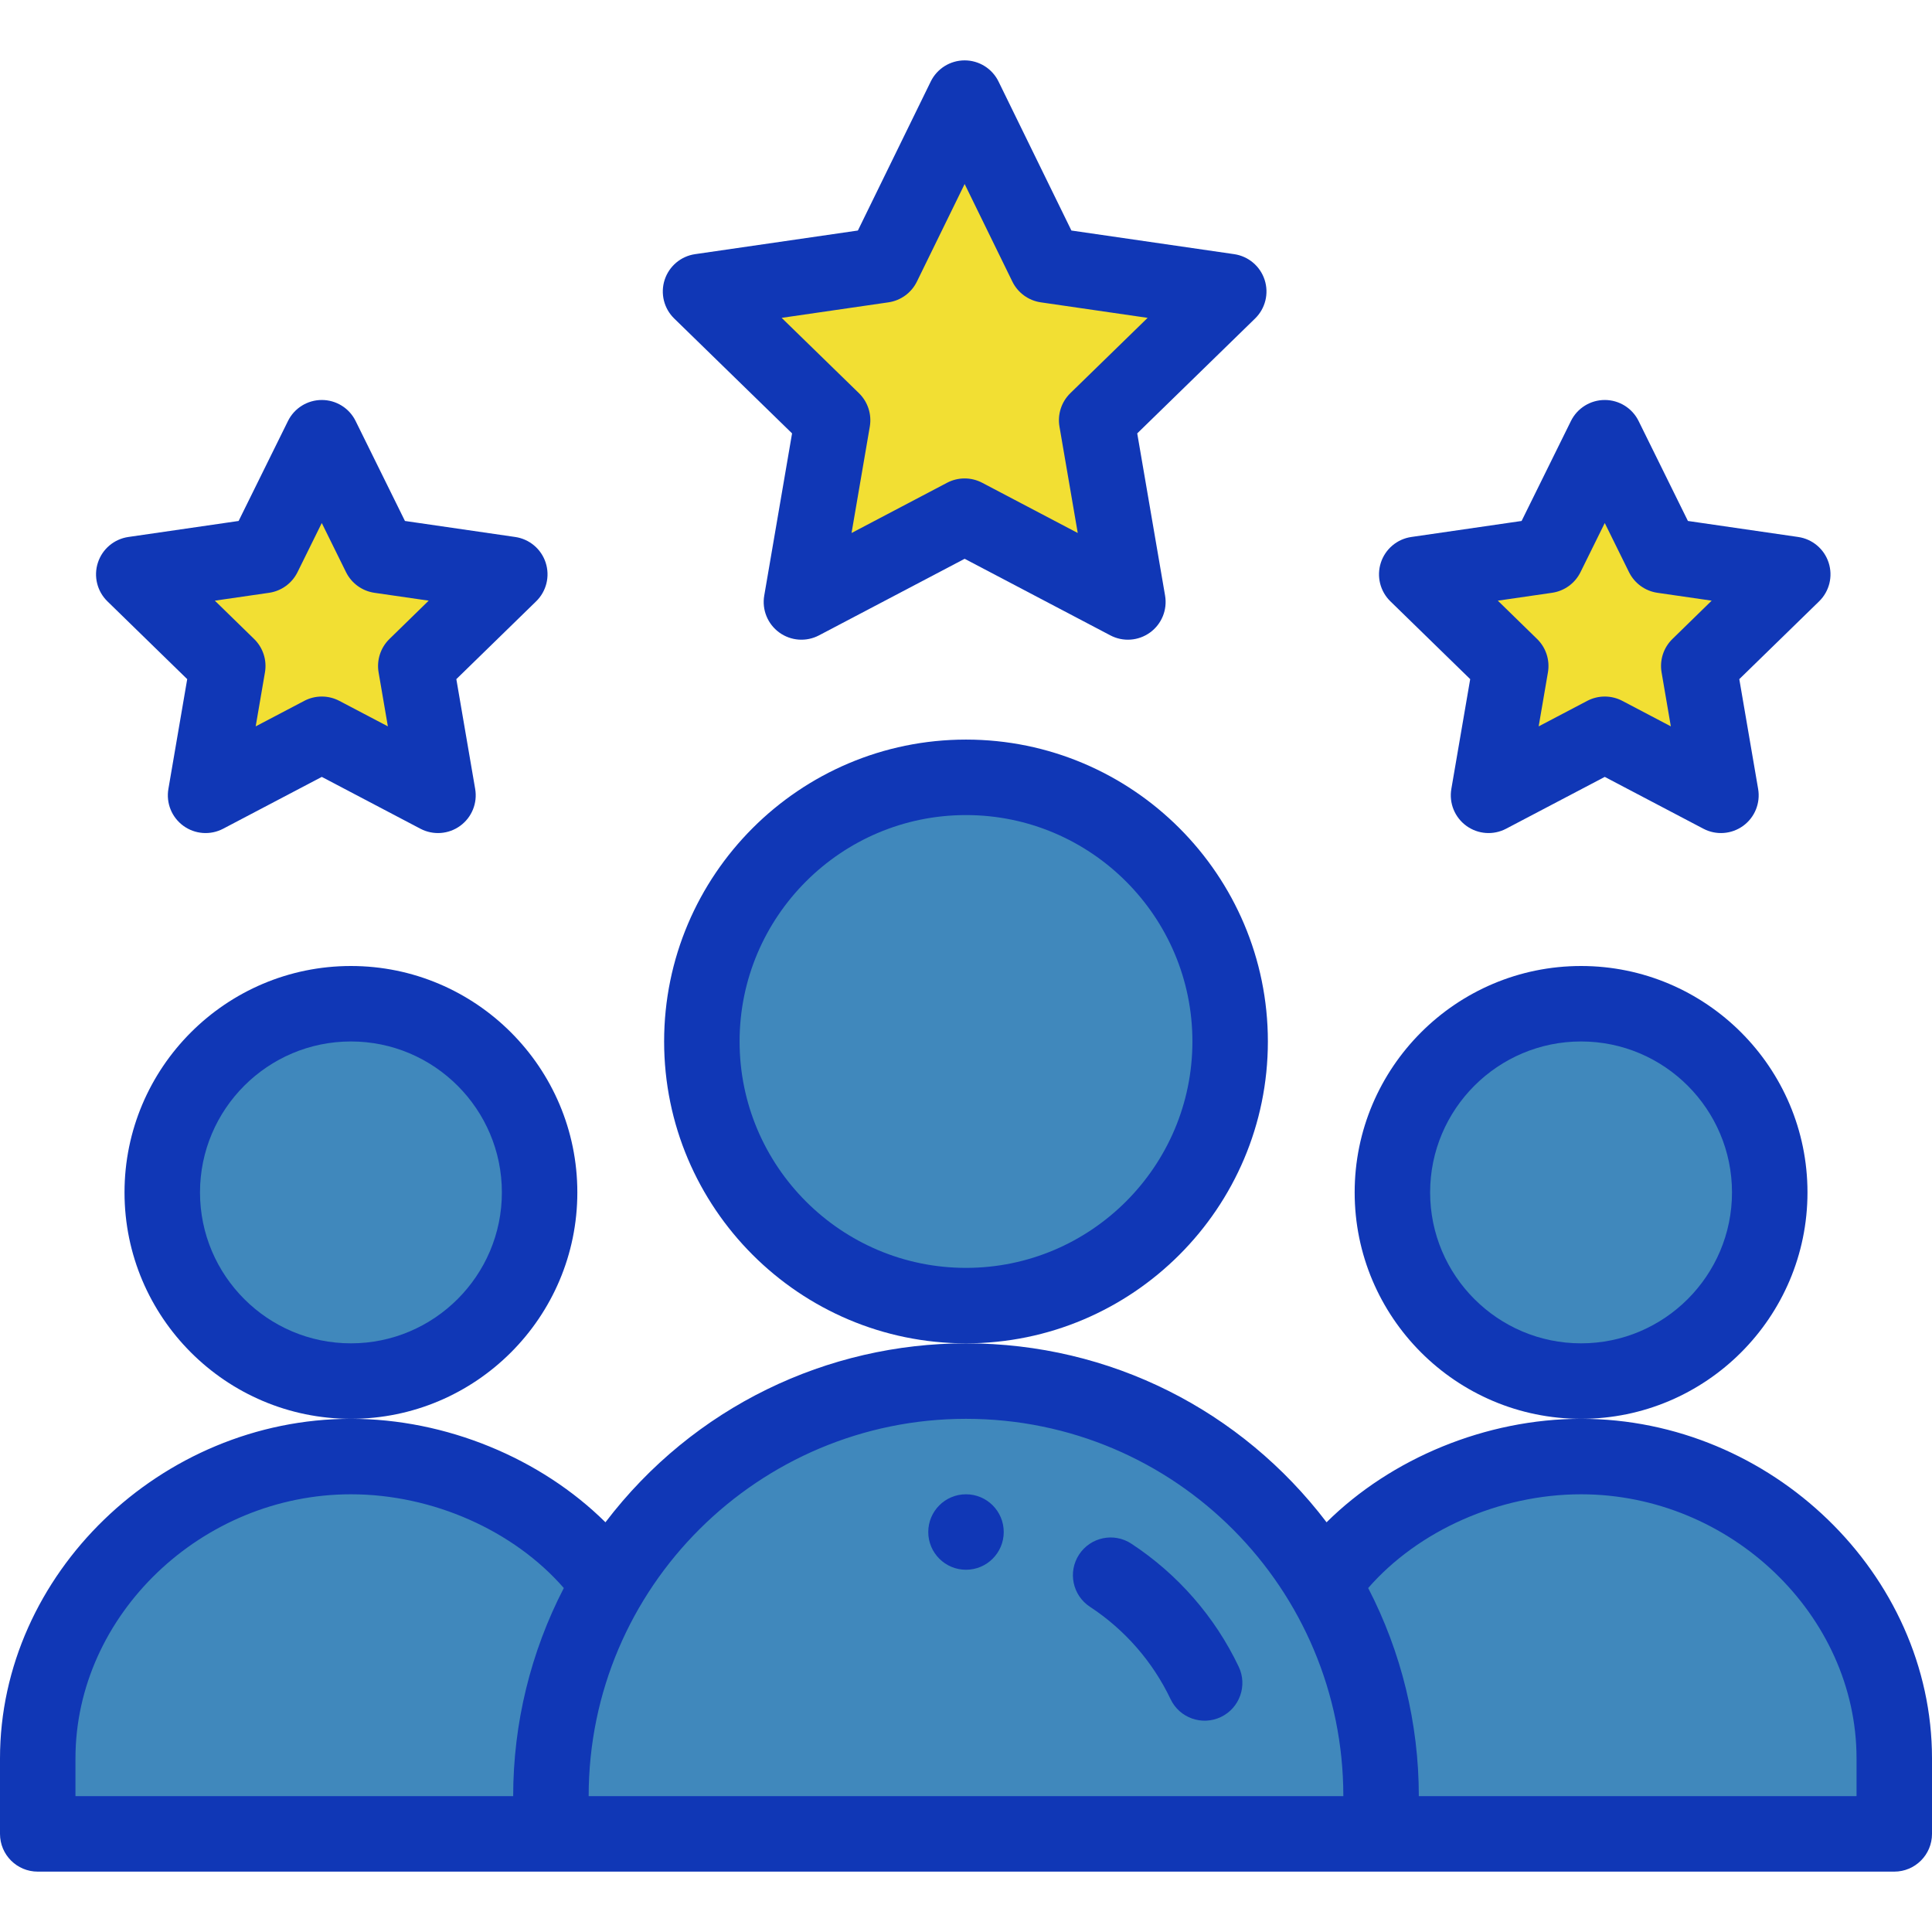 <svg width="100" height="100" viewBox="0 0 100 100" fill="none" xmlns="http://www.w3.org/2000/svg">
<path d="M92.793 29.726L87.928 34.47L89.076 41.166L83.063 38.006L77.047 41.166L78.195 34.47L73.33 29.726L80.055 28.75L83.063 22.656L86.069 28.75L92.793 29.726Z" fill="#F2DF33"/>
<path d="M63.6 15.088L56.764 21.75L58.379 31.158C55.295 29.537 53.104 28.384 49.93 26.717L41.483 31.158L43.096 21.75L36.26 15.088L45.706 13.717L49.93 5.078L54.154 13.717L63.6 15.088Z" fill="#F2DF33"/>
<path d="M26.387 29.726L21.522 34.47L22.67 41.166L16.657 38.006L10.641 41.166L11.789 34.47L6.924 29.726L13.648 28.75L16.657 22.656L19.663 28.75L26.387 29.726Z" fill="#F2DF33"/>
<path d="M81.836 75.391C76.56 75.391 71.31 78.004 68.482 82.008C64.719 75.68 57.834 71.484 50 71.484C42.139 71.484 35.264 75.707 31.518 82.008C28.69 78.004 23.44 75.391 18.164 75.391C9.535 75.391 1.953 82.387 1.953 91.016V94.922H98.047V91.016C98.047 82.387 90.465 75.391 81.836 75.391Z" fill="#4088BC"/>
<path d="M91.602 61.719C91.602 67.112 87.229 71.484 81.836 71.484C76.443 71.484 72.07 67.112 72.07 61.719C72.07 56.325 76.443 51.953 81.836 51.953C87.229 51.953 91.602 56.325 91.602 61.719Z" fill="#4088BC"/>
<path d="M63.672 53.906C63.672 61.457 57.551 67.578 50 67.578C42.449 67.578 36.328 61.457 36.328 53.906C36.328 46.355 42.449 40.234 50 40.234C57.551 40.234 63.672 46.355 63.672 53.906Z" fill="#4088BC"/>
<path d="M27.93 61.719C27.93 67.112 23.557 71.484 18.164 71.484C12.771 71.484 8.398 67.112 8.398 61.719C8.398 56.325 12.771 51.953 18.164 51.953C23.557 51.953 27.93 56.325 27.93 61.719Z" fill="#4088BC"/>
<path d="M51.953 79.297C51.953 80.376 51.079 81.25 50 81.25C48.921 81.25 48.047 80.376 48.047 79.297C48.047 78.218 48.921 77.344 50 77.344C51.079 77.344 51.953 78.218 51.953 79.297Z" fill="#1037B6"/>
<path d="M93.555 61.719C93.555 55.257 88.298 50 81.836 50C75.374 50 70.117 55.257 70.117 61.719C70.117 68.181 75.374 73.438 81.836 73.438C88.298 73.438 93.555 68.181 93.555 61.719ZM81.836 69.531C77.528 69.531 74.023 66.026 74.023 61.719C74.023 57.411 77.528 53.906 81.836 53.906C86.144 53.906 89.648 57.411 89.648 61.719C89.648 66.026 86.144 69.531 81.836 69.531Z" fill="#1037B6"/>
<path d="M81.836 73.438C76.914 73.438 72.006 75.481 68.663 78.793C64.262 73.01 57.477 69.531 50 69.531C42.84 69.531 35.902 72.798 31.338 78.793C27.994 75.481 23.087 73.438 18.164 73.438C8.318 73.438 0 81.487 0 91.016V94.922C0 96.001 0.874 96.875 1.953 96.875H98.047C99.126 96.875 100 96.001 100 94.922V91.016C100 81.487 91.682 73.438 81.836 73.438ZM3.906 91.016C3.906 83.604 10.435 77.344 18.164 77.344C22.393 77.344 26.587 79.218 29.183 82.196C27.467 85.512 26.562 89.207 26.562 92.969H3.906V91.016ZM50 73.438C60.868 73.438 69.531 82.256 69.531 92.969H30.469C30.469 82.113 39.309 73.438 50 73.438ZM96.094 92.969H73.438C73.438 89.207 72.533 85.512 70.817 82.196C73.413 79.218 77.607 77.344 81.836 77.344C89.564 77.344 96.094 83.604 96.094 91.016V92.969Z" fill="#1037B6"/>
<path d="M29.883 61.719C29.883 55.257 24.626 50 18.164 50C11.702 50 6.445 55.257 6.445 61.719C6.445 68.181 11.702 73.438 18.164 73.438C24.626 73.438 29.883 68.181 29.883 61.719ZM18.164 69.531C13.857 69.531 10.352 66.026 10.352 61.719C10.352 57.411 13.857 53.906 18.164 53.906C22.472 53.906 25.977 57.411 25.977 61.719C25.977 66.026 22.472 69.531 18.164 69.531Z" fill="#1037B6"/>
<path d="M65.625 53.906C65.625 45.29 58.616 38.281 50 38.281C41.384 38.281 34.375 45.29 34.375 53.906C34.375 62.522 41.384 69.531 50 69.531C58.616 69.531 65.625 62.522 65.625 53.906ZM50 65.625C43.538 65.625 38.281 60.368 38.281 53.906C38.281 47.444 43.538 42.188 50 42.188C56.462 42.188 61.719 47.444 61.719 53.906C61.719 60.368 56.462 65.625 50 65.625Z" fill="#1037B6"/>
<path d="M65.457 14.484C65.227 13.777 64.616 13.262 63.88 13.155L55.456 11.932L51.684 4.221C51.356 3.55 50.676 3.125 49.93 3.125C49.183 3.125 48.503 3.55 48.175 4.22L44.404 11.932L35.979 13.155C35.243 13.261 34.632 13.777 34.402 14.484C34.173 15.192 34.364 15.968 34.897 16.486L40.997 22.432L39.557 30.828C39.431 31.561 39.733 32.301 40.335 32.738C40.933 33.173 41.73 33.234 42.392 32.886L49.93 28.923L57.471 32.886C58.128 33.233 58.925 33.175 59.527 32.738C60.129 32.301 60.43 31.561 60.304 30.827L58.863 22.432L64.963 16.486C65.495 15.968 65.687 15.192 65.457 14.484ZM55.4 20.351C54.94 20.8 54.729 21.447 54.838 22.08L55.784 27.588L50.838 24.988C50.269 24.689 49.589 24.689 49.02 24.988L44.076 27.588L45.021 22.08C45.129 21.446 44.919 20.8 44.459 20.351L40.458 16.452L45.985 15.649C46.624 15.557 47.176 15.154 47.459 14.574L49.93 9.524L52.399 14.574C52.683 15.155 53.235 15.557 53.873 15.649L59.401 16.452L55.4 20.351Z" fill="#1037B6"/>
<path d="M94.65 29.123C94.421 28.416 93.81 27.901 93.073 27.794L87.366 26.965L84.814 21.792C84.485 21.125 83.807 20.703 83.063 20.703C83.063 20.703 83.063 20.703 83.062 20.703C82.319 20.703 81.64 21.125 81.311 21.792L78.758 26.965L73.049 27.794C72.314 27.901 71.703 28.416 71.473 29.123C71.243 29.83 71.434 30.606 71.967 31.125L76.097 35.152L75.121 40.836C74.996 41.569 75.297 42.309 75.899 42.746C76.5 43.183 77.297 43.241 77.955 42.895L83.062 40.212L88.168 42.895C88.825 43.241 89.623 43.183 90.225 42.746C90.826 42.31 91.126 41.569 91.001 40.836L90.026 35.152L94.157 31.125C94.689 30.606 94.88 29.83 94.65 29.123ZM86.565 33.073C86.104 33.521 85.894 34.167 86.003 34.801L86.482 37.596L83.972 36.277C83.402 35.978 82.723 35.978 82.154 36.277L79.641 37.597L80.121 34.801C80.229 34.167 80.019 33.521 79.559 33.073L77.527 31.09L80.335 30.683C80.972 30.591 81.522 30.191 81.806 29.615L83.062 27.071L84.317 29.614C84.602 30.191 85.152 30.591 85.788 30.683L88.596 31.09L86.565 33.073Z" fill="#1037B6"/>
<path d="M28.244 29.123C28.015 28.416 27.403 27.901 26.667 27.794L20.96 26.965L18.407 21.792C18.079 21.125 17.401 20.703 16.657 20.703C15.913 20.703 15.234 21.125 14.905 21.792L12.351 26.965L6.643 27.794C5.908 27.901 5.296 28.416 5.067 29.123C4.836 29.83 5.028 30.606 5.56 31.125L9.69 35.152L8.716 40.836C8.59 41.569 8.891 42.309 9.493 42.746C10.094 43.183 10.891 43.241 11.55 42.895L16.656 40.212L21.761 42.895C22.424 43.243 23.22 43.181 23.818 42.746C24.419 42.31 24.721 41.569 24.595 40.836L23.62 35.152L27.75 31.125C28.283 30.606 28.474 29.83 28.244 29.123ZM20.158 33.073C19.698 33.521 19.488 34.167 19.596 34.801L20.076 37.596L17.564 36.277C16.996 35.978 16.316 35.978 15.748 36.277L13.234 37.597L13.714 34.801C13.823 34.167 13.613 33.521 13.152 33.073L11.12 31.09L13.929 30.683C14.565 30.591 15.115 30.191 15.399 29.615L16.655 27.071L17.91 29.614C18.195 30.191 18.745 30.591 19.381 30.683L22.189 31.09L20.158 33.073Z" fill="#1037B6"/>
<path d="M58.559 79.901C57.657 79.308 56.447 79.559 55.855 80.461C55.262 81.362 55.513 82.573 56.414 83.166C58.22 84.352 59.664 86.006 60.589 87.949C61.051 88.921 62.215 89.337 63.191 88.873C64.165 88.409 64.579 87.244 64.116 86.27C62.884 83.682 60.962 81.48 58.559 79.901Z" fill="#1037B6"/>
</svg>
